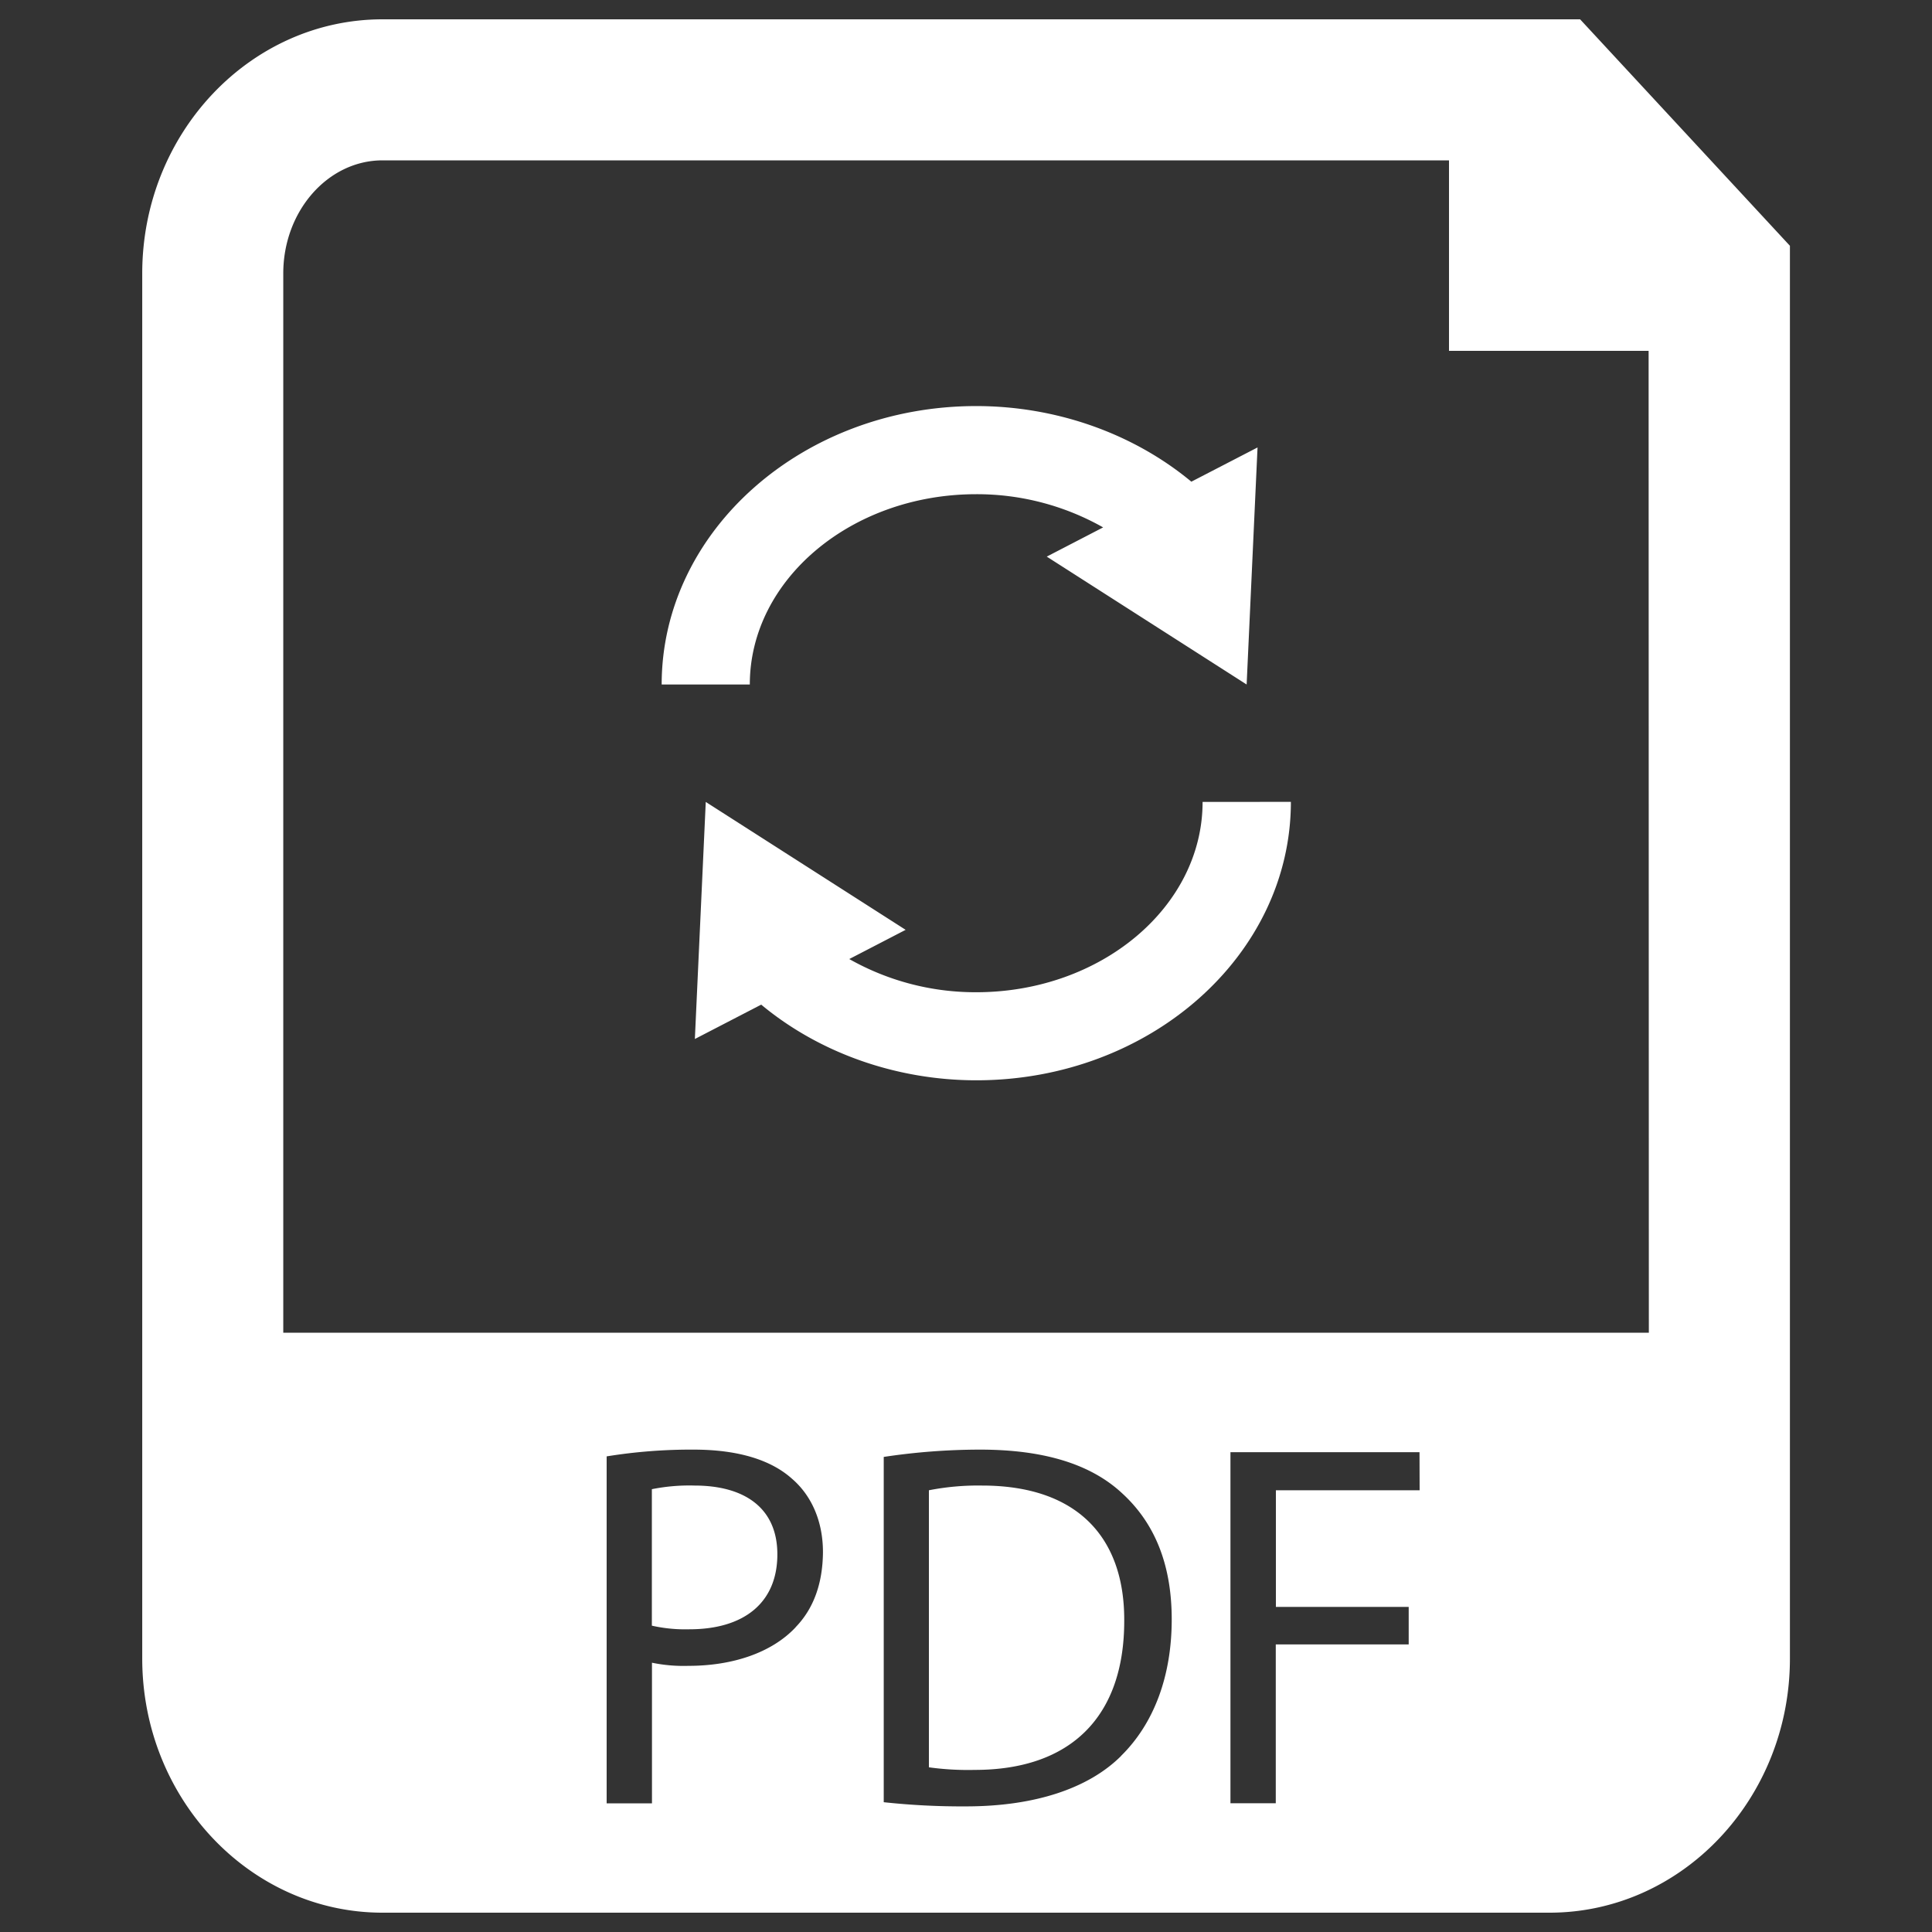 <svg
  xmlns="http://www.w3.org/2000/svg"
  viewBox="0 0 500 500"
  width="500"
  height="500"
  fill="#ffffff"
>
  <rect x="0" y="0" width="500" height="500" fill="#333333" stroke="none"/>
  <path d="M252.64 127.9a66.31 66.31 0 0 1 32.85 8.59l-14.59 7.56 51.73 33.1 2.82-61.35-17.13 8.86c-15-12.46-34.94-19.57-55.68-19.57-44.88 0-81.4 32.33-81.4 72.06h22.81c0-27.15 26.29-49.25 58.59-49.25z" />
  <path d="M311.23 207.54c0 27.16-26.28 49.25-58.59 49.25a66.34 66.34 0 0 1-32.85-8.59l14.59-7.56-51.73-33.1-2.82 61.35L197 260c15 12.47 34.95 19.58 55.68 19.58 44.89 0 81.4-32.32 81.4-72.06z" />
  <path d="M179.75 384.46a49.19 49.19 0 0 0-11.05.94v35.32a39.48 39.48 0 0 0 9.7.94c14.15 0 22.78-6.87 22.78-19.4 0-12-8.49-17.8-21.43-17.8z" />
  <path d="M254.15 384.46a66.09 66.09 0 0 0-13.75 1.22v71.7a74 74 0 0 0 11.86.67c25.07 0 38.69-14 38.69-38.54.13-21.43-11.95-35.05-36.8-35.05z" />
  <path d="M408.93 5H99C64.73 5 36.81 34.5 36.81 70.77v358.46C36.81 465.5 64.73 495 99 495h302c34.31 0 62.23-29.5 62.23-65.77V63.61zm-203 416.12c-6.2 6.61-16.31 10-27.77 10a40.52 40.52 0 0 1-9.43-.81v36.39H157v-89.79a136.29 136.29 0 0 1 22.51-1.75c11.59 0 20.08 2.7 25.47 7.55 5 4.31 8 10.92 8 19-.07 8.23-2.5 14.7-7.08 19.41zm84.24 33.29c-8.5 8.5-22.51 13.08-40.17 13.08a187.63 187.63 0 0 1-21.29-1.08v-89.36a167.59 167.59 0 0 1 24.93-1.89c16.85 0 28.85 3.91 36.79 11.32 8.1 7.42 12.81 17.93 12.81 32.62s-4.61 26.96-13.1 35.31zm77.23-68.73h-37.2v30.19h34.37v9.7h-34.4v41.11h-11.73v-90.85h48.93zm59.32-40.78H73.31V70.77C73.31 54.63 84.85 41.5 99 41.5h276v49.3h51.66z" />
</svg>
